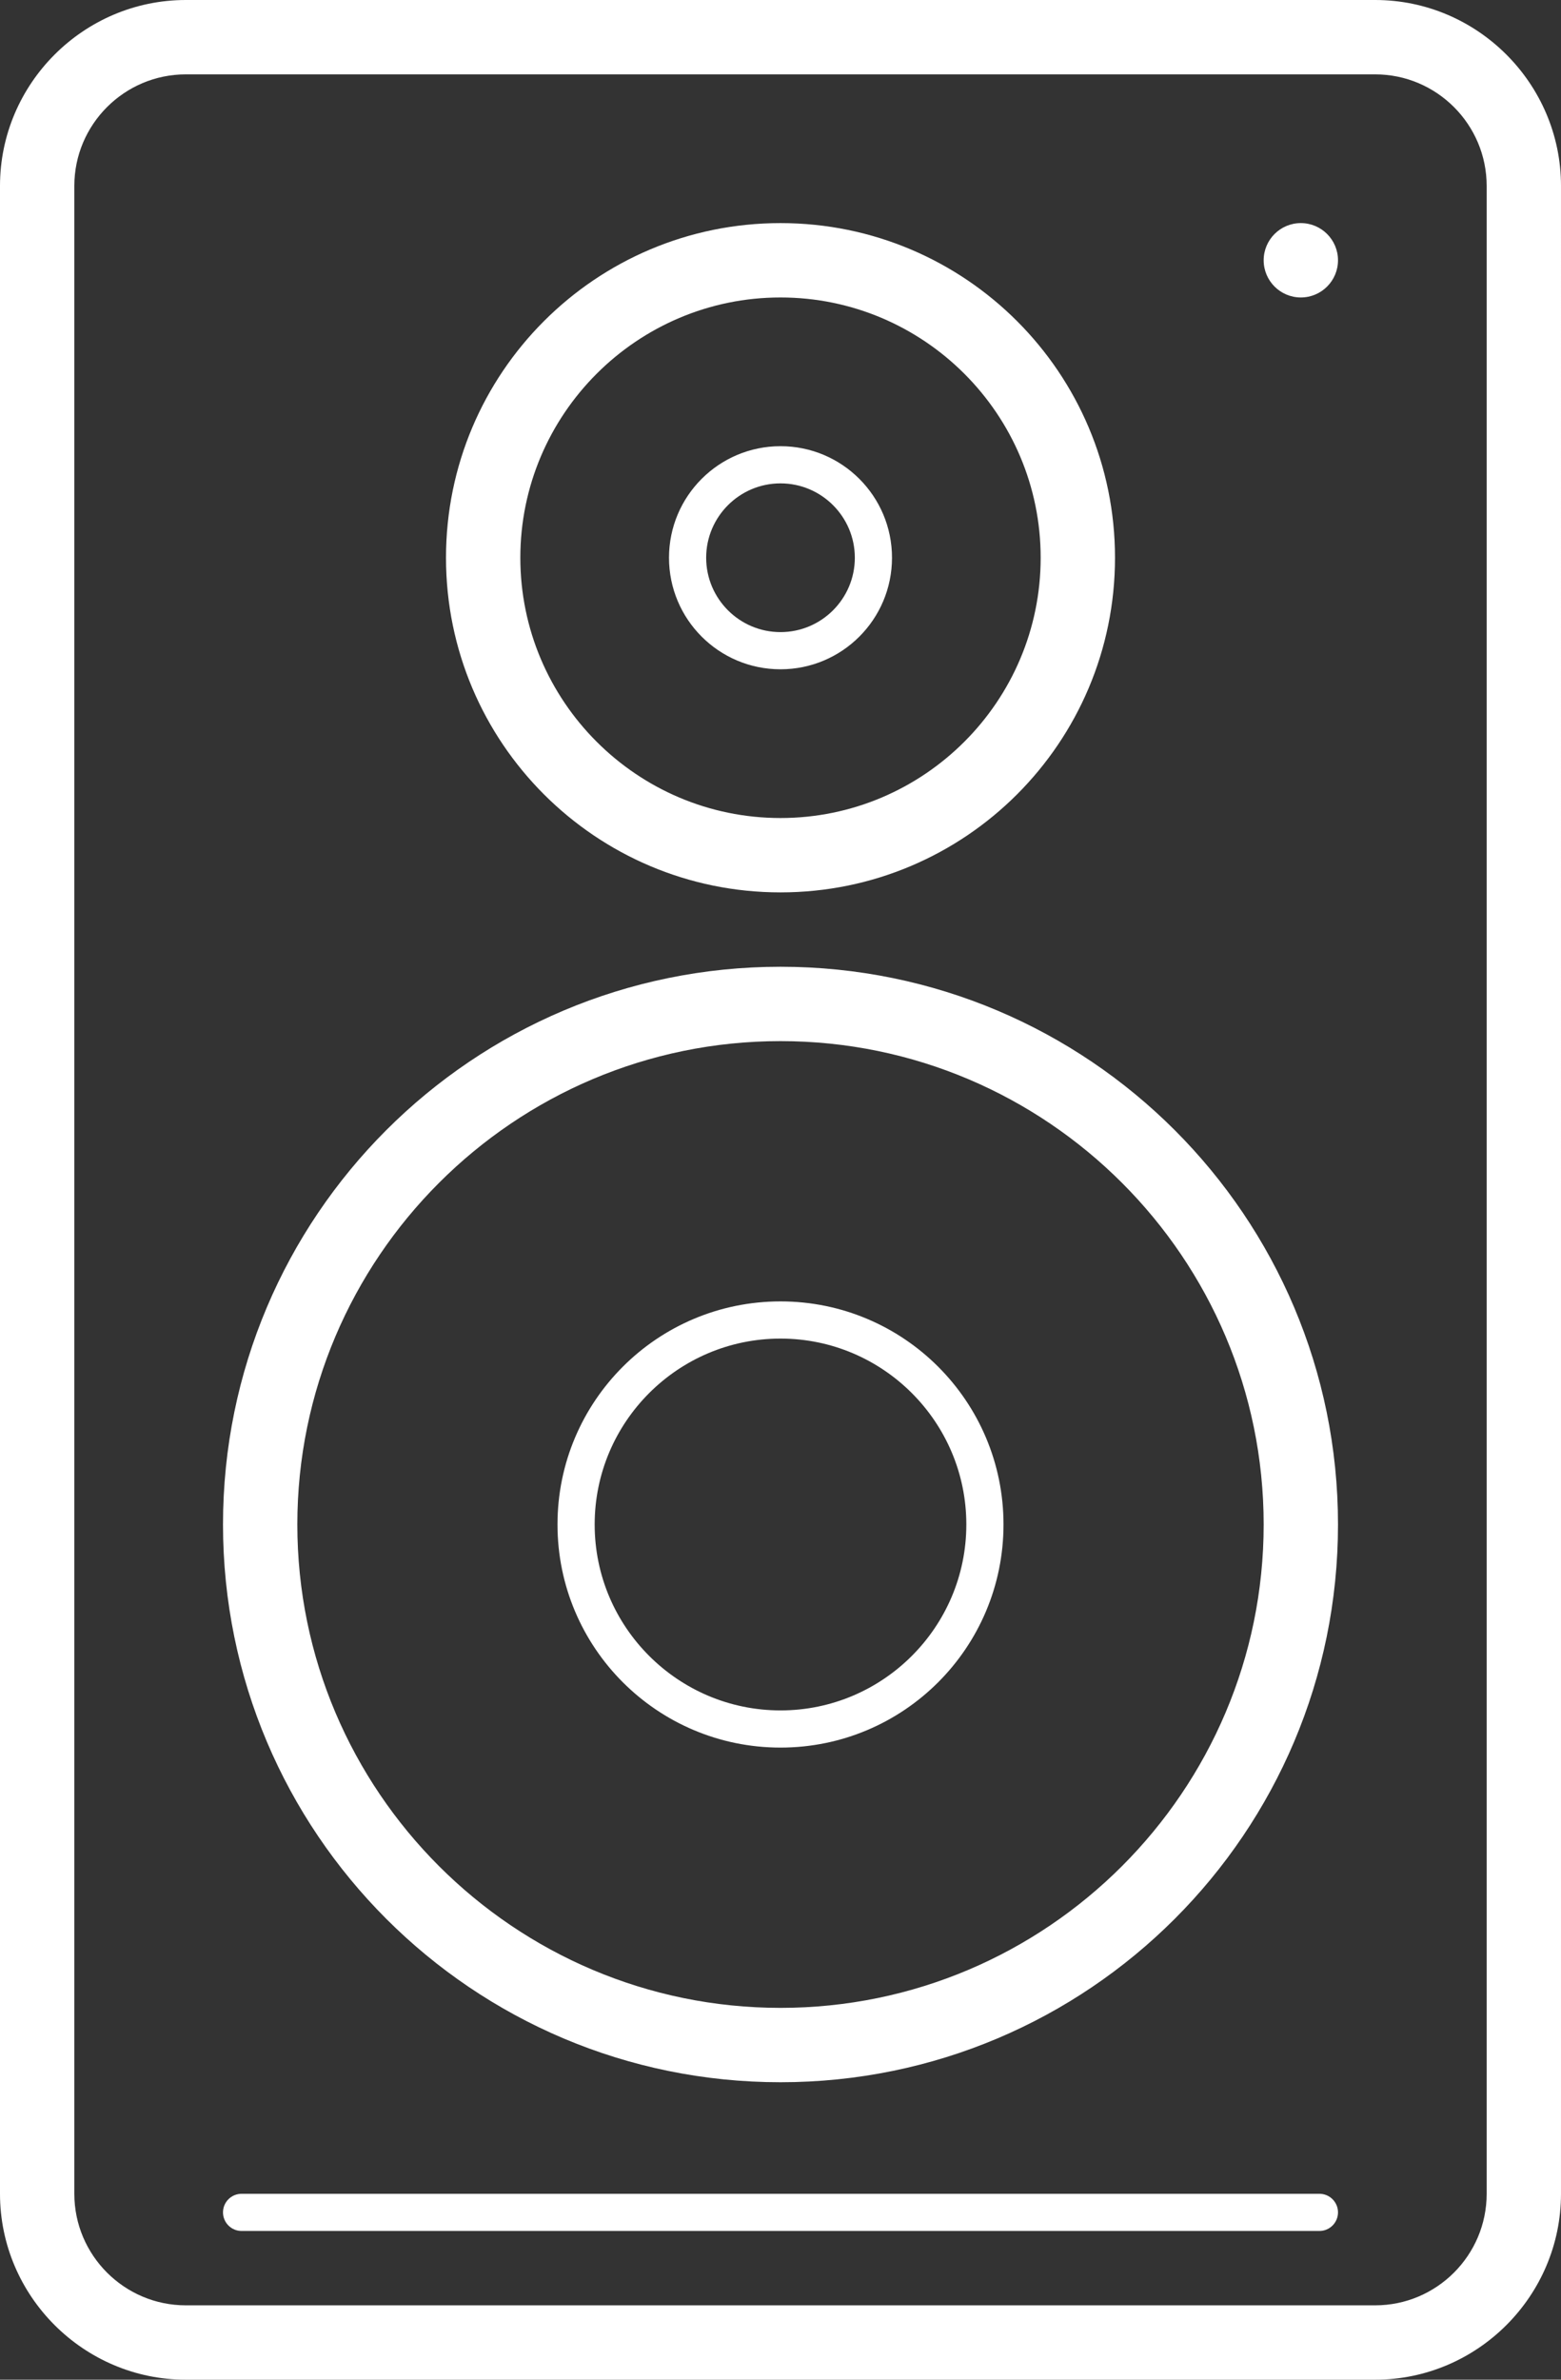<?xml version="1.0" encoding="UTF-8" standalone="no"?>
<svg
   xmlns:sketch="http://www.bohemiancoding.com/sketch/ns"
   xmlns:dc="http://purl.org/dc/elements/1.1/"
   xmlns:cc="http://creativecommons.org/ns#"
   xmlns:rdf="http://www.w3.org/1999/02/22-rdf-syntax-ns#"
   xmlns:svg="http://www.w3.org/2000/svg"
   xmlns="http://www.w3.org/2000/svg"
   xmlns:sodipodi="http://sodipodi.sourceforge.net/DTD/sodipodi-0.dtd"
   xmlns:inkscape="http://www.inkscape.org/namespaces/inkscape"
   width="42px"
   height="64px"
   viewBox="0 0 42 64"
   version="1.1"
   id="svg36"
   sodipodi:docname="icon-master.svg"
   inkscape:version="1.0.1 (3bc2e813f5, 2020-09-07)">
  <rect x="0" y="0" width="42" height="64" fill="#333333" stroke="none"/>
  <sodipodi:namedview
     pagecolor="#000000"
     bordercolor="#666666"
     borderopacity="1"
     objecttolerance="10"
     gridtolerance="10"
     guidetolerance="10"
     inkscape:pageopacity="0"
     inkscape:pageshadow="2"
     inkscape:window-width="1524"
     inkscape:window-height="1266"
     id="namedview38"
     showgrid="false"
     inkscape:pagecheckerboard="false"
     inkscape:zoom="15.75"
     inkscape:cx="21"
     inkscape:cy="32"
     inkscape:window-x="1645"
     inkscape:window-y="425"
     inkscape:window-maximized="0"
     inkscape:current-layer="Page-1" />
  <!-- Generator: Sketch 3.5.1 (25234) - http://www.bohemiancoding.com/sketch -->
  <title
     id="title26">Speaker</title>
  <desc
     id="desc28">Created with Sketch.</desc>
  <defs
     id="defs30" />
  <g
     id="Page-1"
     stroke="none"
     stroke-width="1"
     fill="none"
     fill-rule="evenodd"
     sketch:type="MSPage">
    <path
       d="m 35,6 c -0.552,0 -1,0.448 -1,1 0,0.552 0.448,1 1,1 0.552,0 1,-0.448 1,-1 0,-0.552 -0.448,-1 -1,-1 z m 0.5,53 H 6.5 C 6.224,59 6,59.224 6,59.5 6,59.776 6.224,60 6.5,60 h 29 C 35.776,60 36,59.776 36,59.5 36,59.224 35.776,59 35.5,59 Z M 21,46 c -2.757,0 -5,-2.243 -5,-5 0,-2.757 2.243,-5 5,-5 2.757,0 5,2.243 5,5 0,2.757 -2.243,5 -5,5 z m 0,-11 c -3.314,0 -6,2.686 -6,6 0,3.314 2.686,6 6,6 3.314,0 6,-2.686 6,-6 0,-3.314 -2.686,-6 -6,-6 z m 0,-22 c 1.103,0 2,0.897 2,2 0,1.103 -0.897,2 -2,2 -1.103,0 -2,-0.897 -2,-2 0,-1.103 0.897,-2 2,-2 z m 0,5 c 1.657,0 3,-1.343 3,-3 0,-1.657 -1.343,-3 -3,-3 -1.657,0 -3,1.343 -3,3 0,1.657 1.343,3 3,3 z m 0,36 C 13.832,54 8,48.168 8,41 8,33.832 13.832,28 21,28 c 7.168,0 13,5.832 13,13 0,7.168 -5.832,13 -13,13 z M 21,26 C 12.716,26 6,32.716 6,41 6,49.284 12.716,56 21,56 29.284,56 36,49.284 36,41 36,32.716 29.284,26 21,26 Z M 21,8 c 3.86,0 7,3.14 7,7 0,3.86 -3.14,7 -7,7 -3.86,0 -7,-3.14 -7,-7 0,-3.86 3.14,-7 7,-7 z m 0,16 c 4.971,0 9,-4.029 9,-9 0,-4.971 -4.029,-9 -9,-9 -4.971,0 -9,4.029 -9,9 0,4.971 4.029,9 9,9 z m 19,35 c 0,1.654 -1.346,3 -3,3 H 5 C 3.346,62 2,60.654 2,59 V 5 C 2,3.346 3.346,2 5,2 h 32 c 1.654,0 3,1.346 3,3 z M 37,0 H 5 C 2.25,0 0,2.25 0,5 v 54 c 0,2.75 2.25,5 5,5 h 32 c 2.75,0 5,-2.25 5,-5 V 5 C 42,2.25 39.75,0 37,0 Z"
       sketch:type="MSShapeGroup"
       id="path32"
       style="fill:#ffffff;fill-opacity:1" />
  </g>
</svg>
